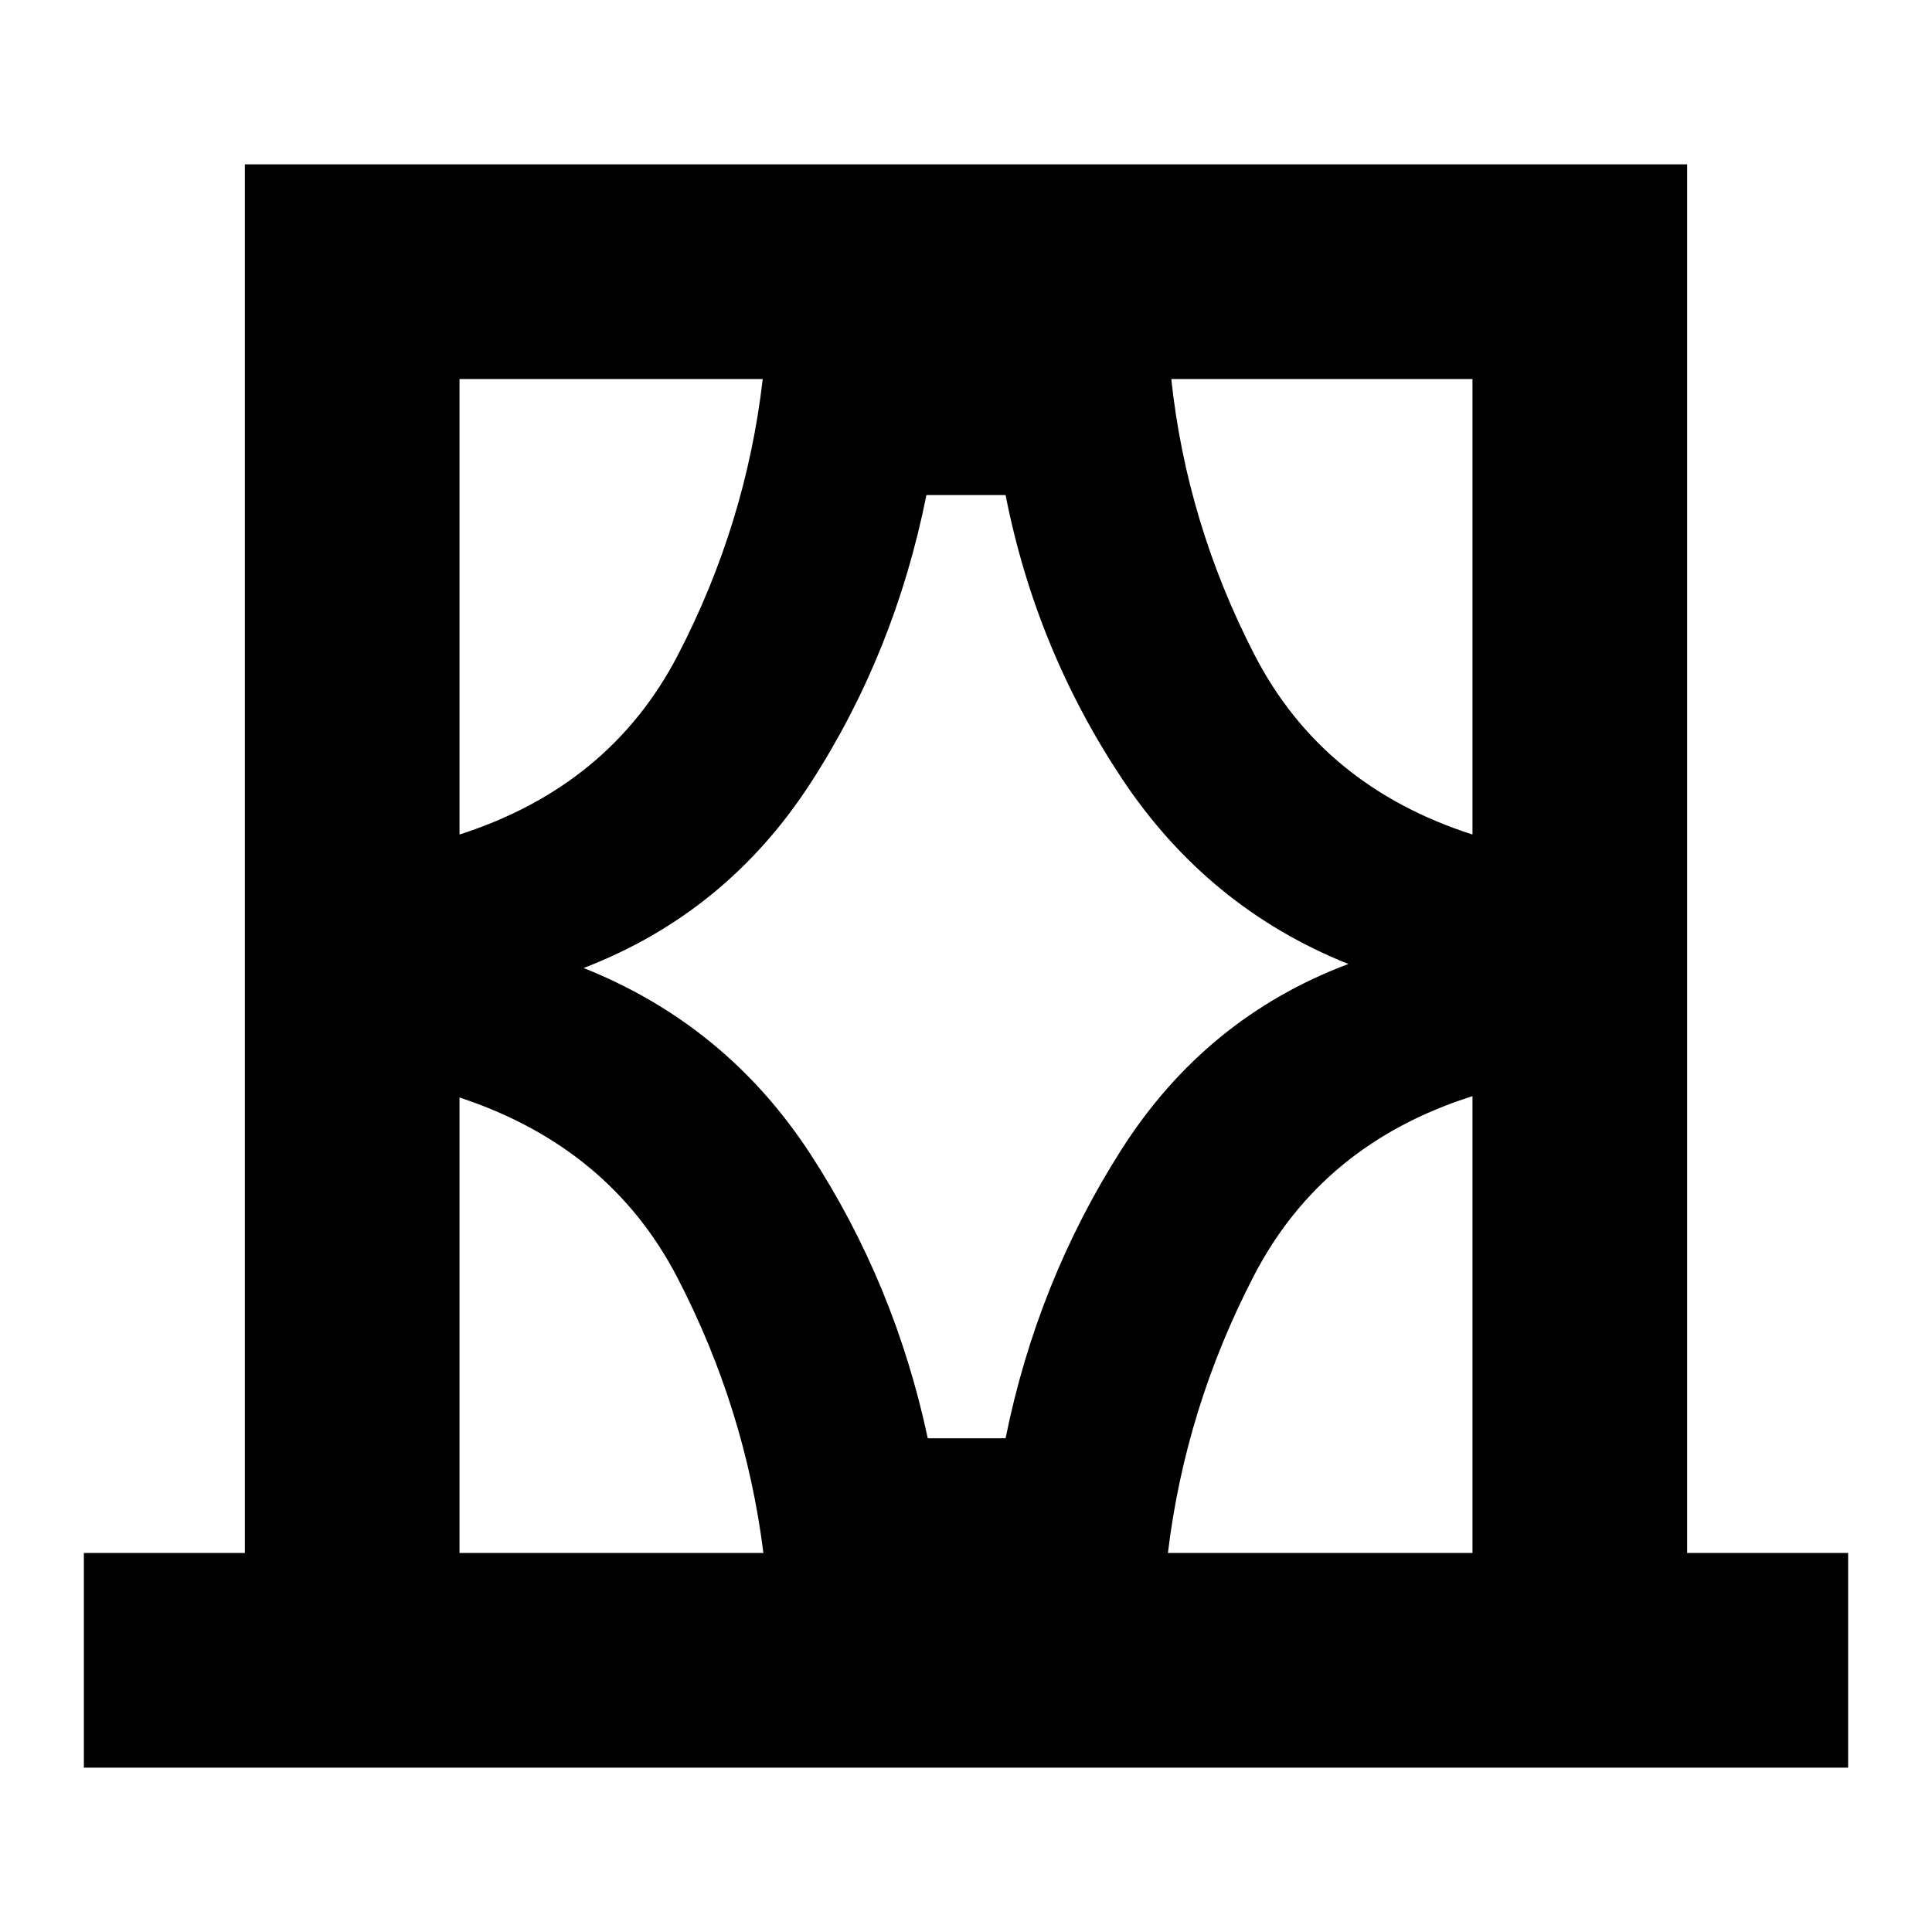 <svg xmlns="http://www.w3.org/2000/svg" height="40" viewBox="0 -960 960 960" width="40"><path d="M41.67-81.67v-106.66h80v-690h716.66v690h80v106.66H41.67Zm186.66-106.66h151q-9-71.67-42.66-136.67-33.67-65-108.34-89.67v226.34Zm0-583.34v226.34q74.67-24 108.5-89.17 33.84-65.17 42.17-137.17H228.33ZM290-479q71 28.33 112.83 92.67 41.84 64.33 58.17 141h38.67q15.66-77.67 57.5-143.34Q599-454.33 670-481q-70-28-112.67-92.33-42.66-64.34-57.66-140.67h-39.34q-15.66 78.33-57.5 143Q361-506.33 290-479Zm441.67-292.67H582q7.67 71.67 41.33 137 33.67 65.34 108.34 89.34v-226.34Zm0 583.34v-227Q657-391.67 623-326t-42.67 137.67h151.34ZM228.33-771.67V-545.33v-226.34Zm503.34 0v226.34-226.34Zm0 583.34v-227 227Zm-503.34 0v-226.34V-188.33Z"/></svg>